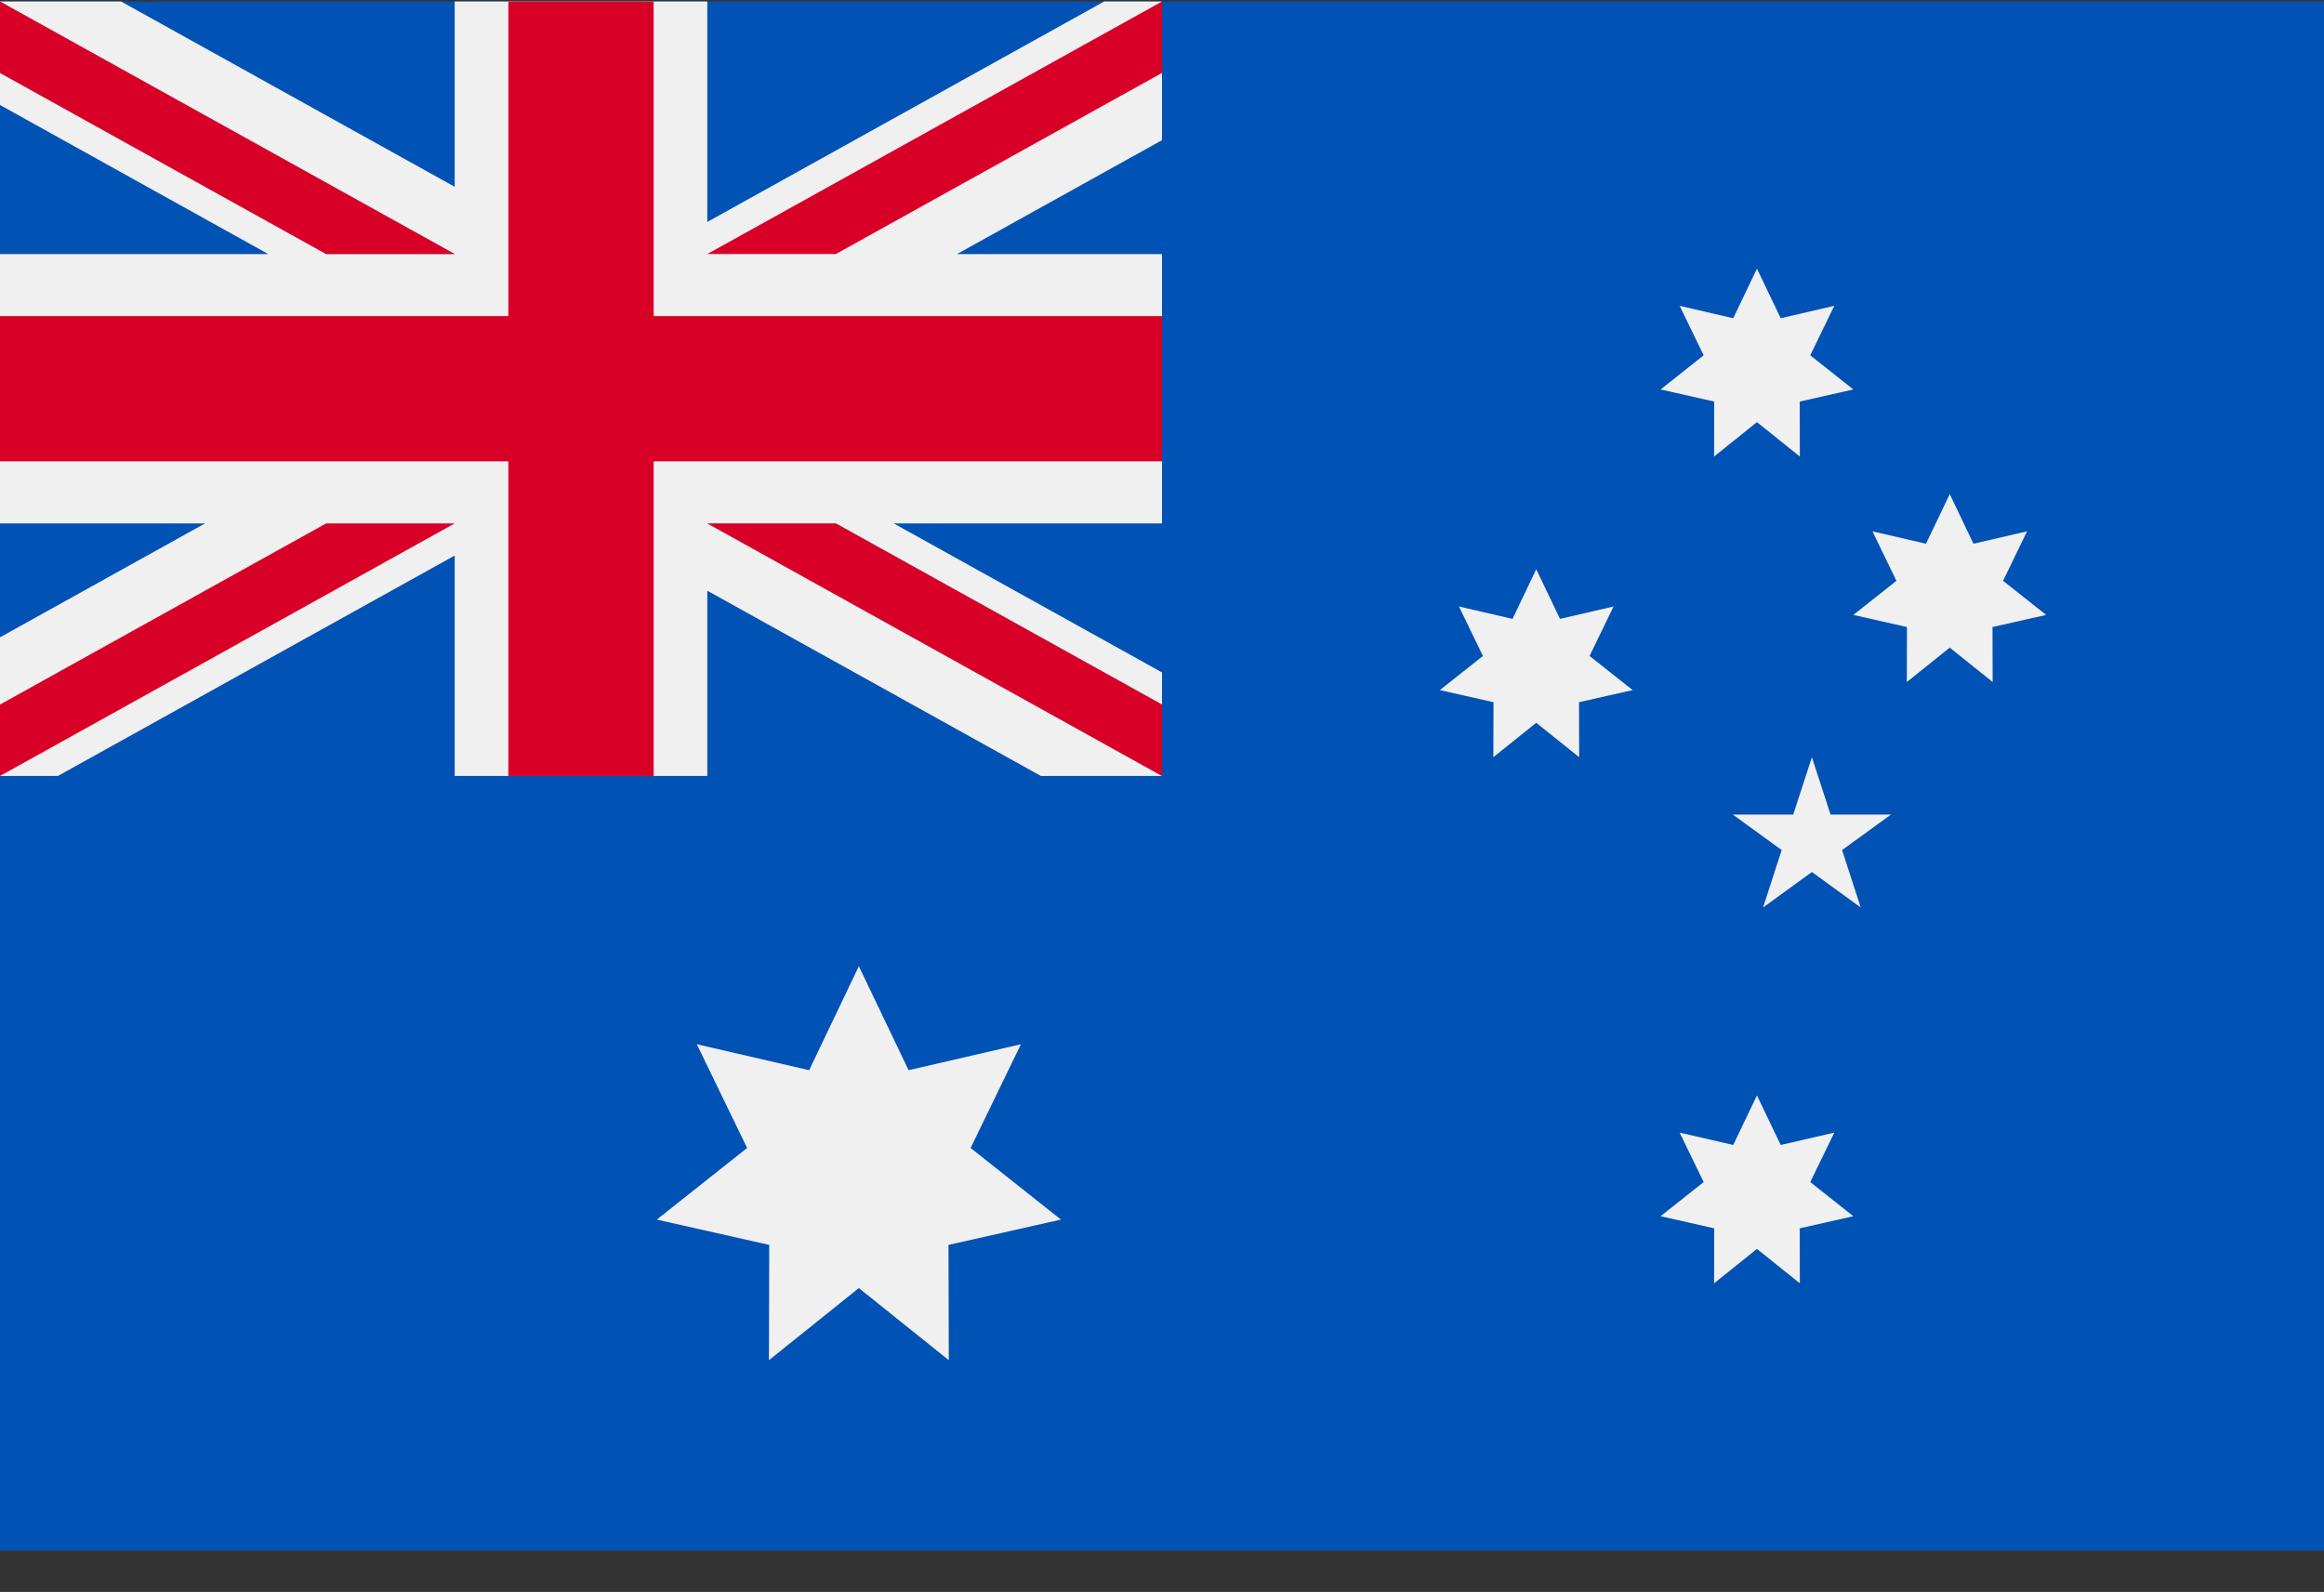 <?xml version="1.0" encoding="UTF-8"?>
<svg width="54px" height="37px" viewBox="0 0 54 37" version="1.1" xmlns="http://www.w3.org/2000/svg" xmlns:xlink="http://www.w3.org/1999/xlink">
    <rect x="0" y="0" width="54" height="37" fill="#333333" stroke="none"/>
    <!-- Generator: Sketch 58 (84663) - https://sketch.com -->
    <title>australia-flag</title>
    <desc>Created with Sketch.</desc>
    <g id="Page-1" stroke="none" stroke-width="1" fill="none" fill-rule="evenodd">
        <g id="Desktop-Checkout-Page1" transform="translate(-266, -3138)" fill-rule="nonzero">
            <g id="Location-Copy-9" transform="translate(250, 3112)">
                <g id="australia-flag" transform="translate(16, 26)">
                    <rect id="Rectangle" fill="#0052B4" x="0" y="0.035" width="54" height="36"></rect>
                    <g id="Group" fill="#F0F0F0">
                        <path d="M23.561,18.035 C23.59,18.003 23.619,17.971 23.647,17.938 C23.619,17.971 23.59,18.002 23.561,18.035 L23.561,18.035 Z" id="Path"></path>
                        <polygon id="Path" points="19.956 22.457 21.112 24.873 23.722 24.27 22.553 26.681 24.652 28.345 22.039 28.934 22.046 31.613 19.956 29.937 17.867 31.613 17.874 28.934 15.261 28.345 17.36 26.681 16.191 24.27 18.801 24.873"></polygon>
                        <polygon id="Path" points="40.824 25.459 41.376 26.611 42.621 26.324 42.063 27.473 43.064 28.267 41.818 28.548 41.821 29.826 40.824 29.027 39.828 29.826 39.831 28.548 38.585 28.267 39.586 27.473 39.028 26.324 40.273 26.611"></polygon>
                        <polygon id="Path" points="35.696 13.231 36.248 14.384 37.492 14.096 36.935 15.246 37.936 16.039 36.69 16.32 36.693 17.598 35.696 16.799 34.699 17.598 34.703 16.32 33.456 16.039 34.457 15.246 33.9 14.096 35.145 14.384"></polygon>
                        <polygon id="Path" points="40.824 6.244 41.376 7.396 42.621 7.108 42.063 8.258 43.064 9.052 41.818 9.333 41.821 10.611 40.824 9.811 39.828 10.611 39.831 9.333 38.585 9.052 39.586 8.258 39.028 7.108 40.273 7.396"></polygon>
                        <polygon id="Path" points="45.304 11.484 45.855 12.637 47.1 12.349 46.543 13.499 47.544 14.292 46.297 14.573 46.301 15.851 45.304 15.052 44.307 15.851 44.31 14.573 43.064 14.292 44.065 13.499 43.508 12.349 44.752 12.637"></polygon>
                        <polygon id="Path" points="42.101 17.598 42.534 18.932 43.938 18.932 42.802 19.757 43.236 21.092 42.101 20.267 40.966 21.092 41.399 19.757 40.264 18.932 41.667 18.932"></polygon>
                        <polygon id="Path" points="27 0.035 27 3.258 22.236 5.905 27 5.905 27 12.165 20.766 12.165 27 15.628 27 18.035 24.186 18.035 16.435 13.729 16.435 18.035 10.565 18.035 10.565 12.912 1.344 18.035 0 18.035 0 14.812 4.764 12.165 0 12.165 0 5.905 6.234 5.905 0 2.44 0 0.035 2.814 0.035 10.565 4.341 10.565 0.035 16.435 0.035 16.435 5.158 25.656 0.035"></polygon>
                    </g>
                    <polygon id="Path" fill="#D80027" points="15.188 0.035 11.812 0.035 11.812 7.347 0 7.347 0 10.722 11.812 10.722 11.812 18.035 15.188 18.035 15.188 10.722 27 10.722 27 7.347 15.188 7.347"></polygon>
                    <polygon id="Path" fill="#0052B4" points="16.435 12.165 27 18.035 27 16.375 19.422 12.165"></polygon>
                    <polygon id="Path" fill="#F0F0F0" points="16.435 12.165 27 18.035 27 16.375 19.422 12.165"></polygon>
                    <g id="Group" transform="translate(0, 12.129)" fill="#D80027">
                        <polygon id="Path" points="16.435 0.036 27 5.906 27 4.246 19.422 0.036"></polygon>
                        <polygon id="Path" points="7.578 0.036 0 4.246 0 5.906 0 5.906 10.565 0.036"></polygon>
                    </g>
                    <polygon id="Path" fill="#0052B4" points="10.565 5.904 0 0.035 0 1.695 7.578 5.904"></polygon>
                    <polygon id="Path" fill="#F0F0F0" points="10.565 5.904 0 0.035 0 1.695 7.578 5.904"></polygon>
                    <g id="Group" fill="#D80027">
                        <polygon id="Path" points="10.565 5.904 0 0.035 0 1.695 7.578 5.904"></polygon>
                        <polygon id="Path" points="19.422 5.904 27 1.695 27 0.035 27 0.035 16.435 5.904"></polygon>
                    </g>
                </g>
            </g>
        </g>
    </g>
</svg>